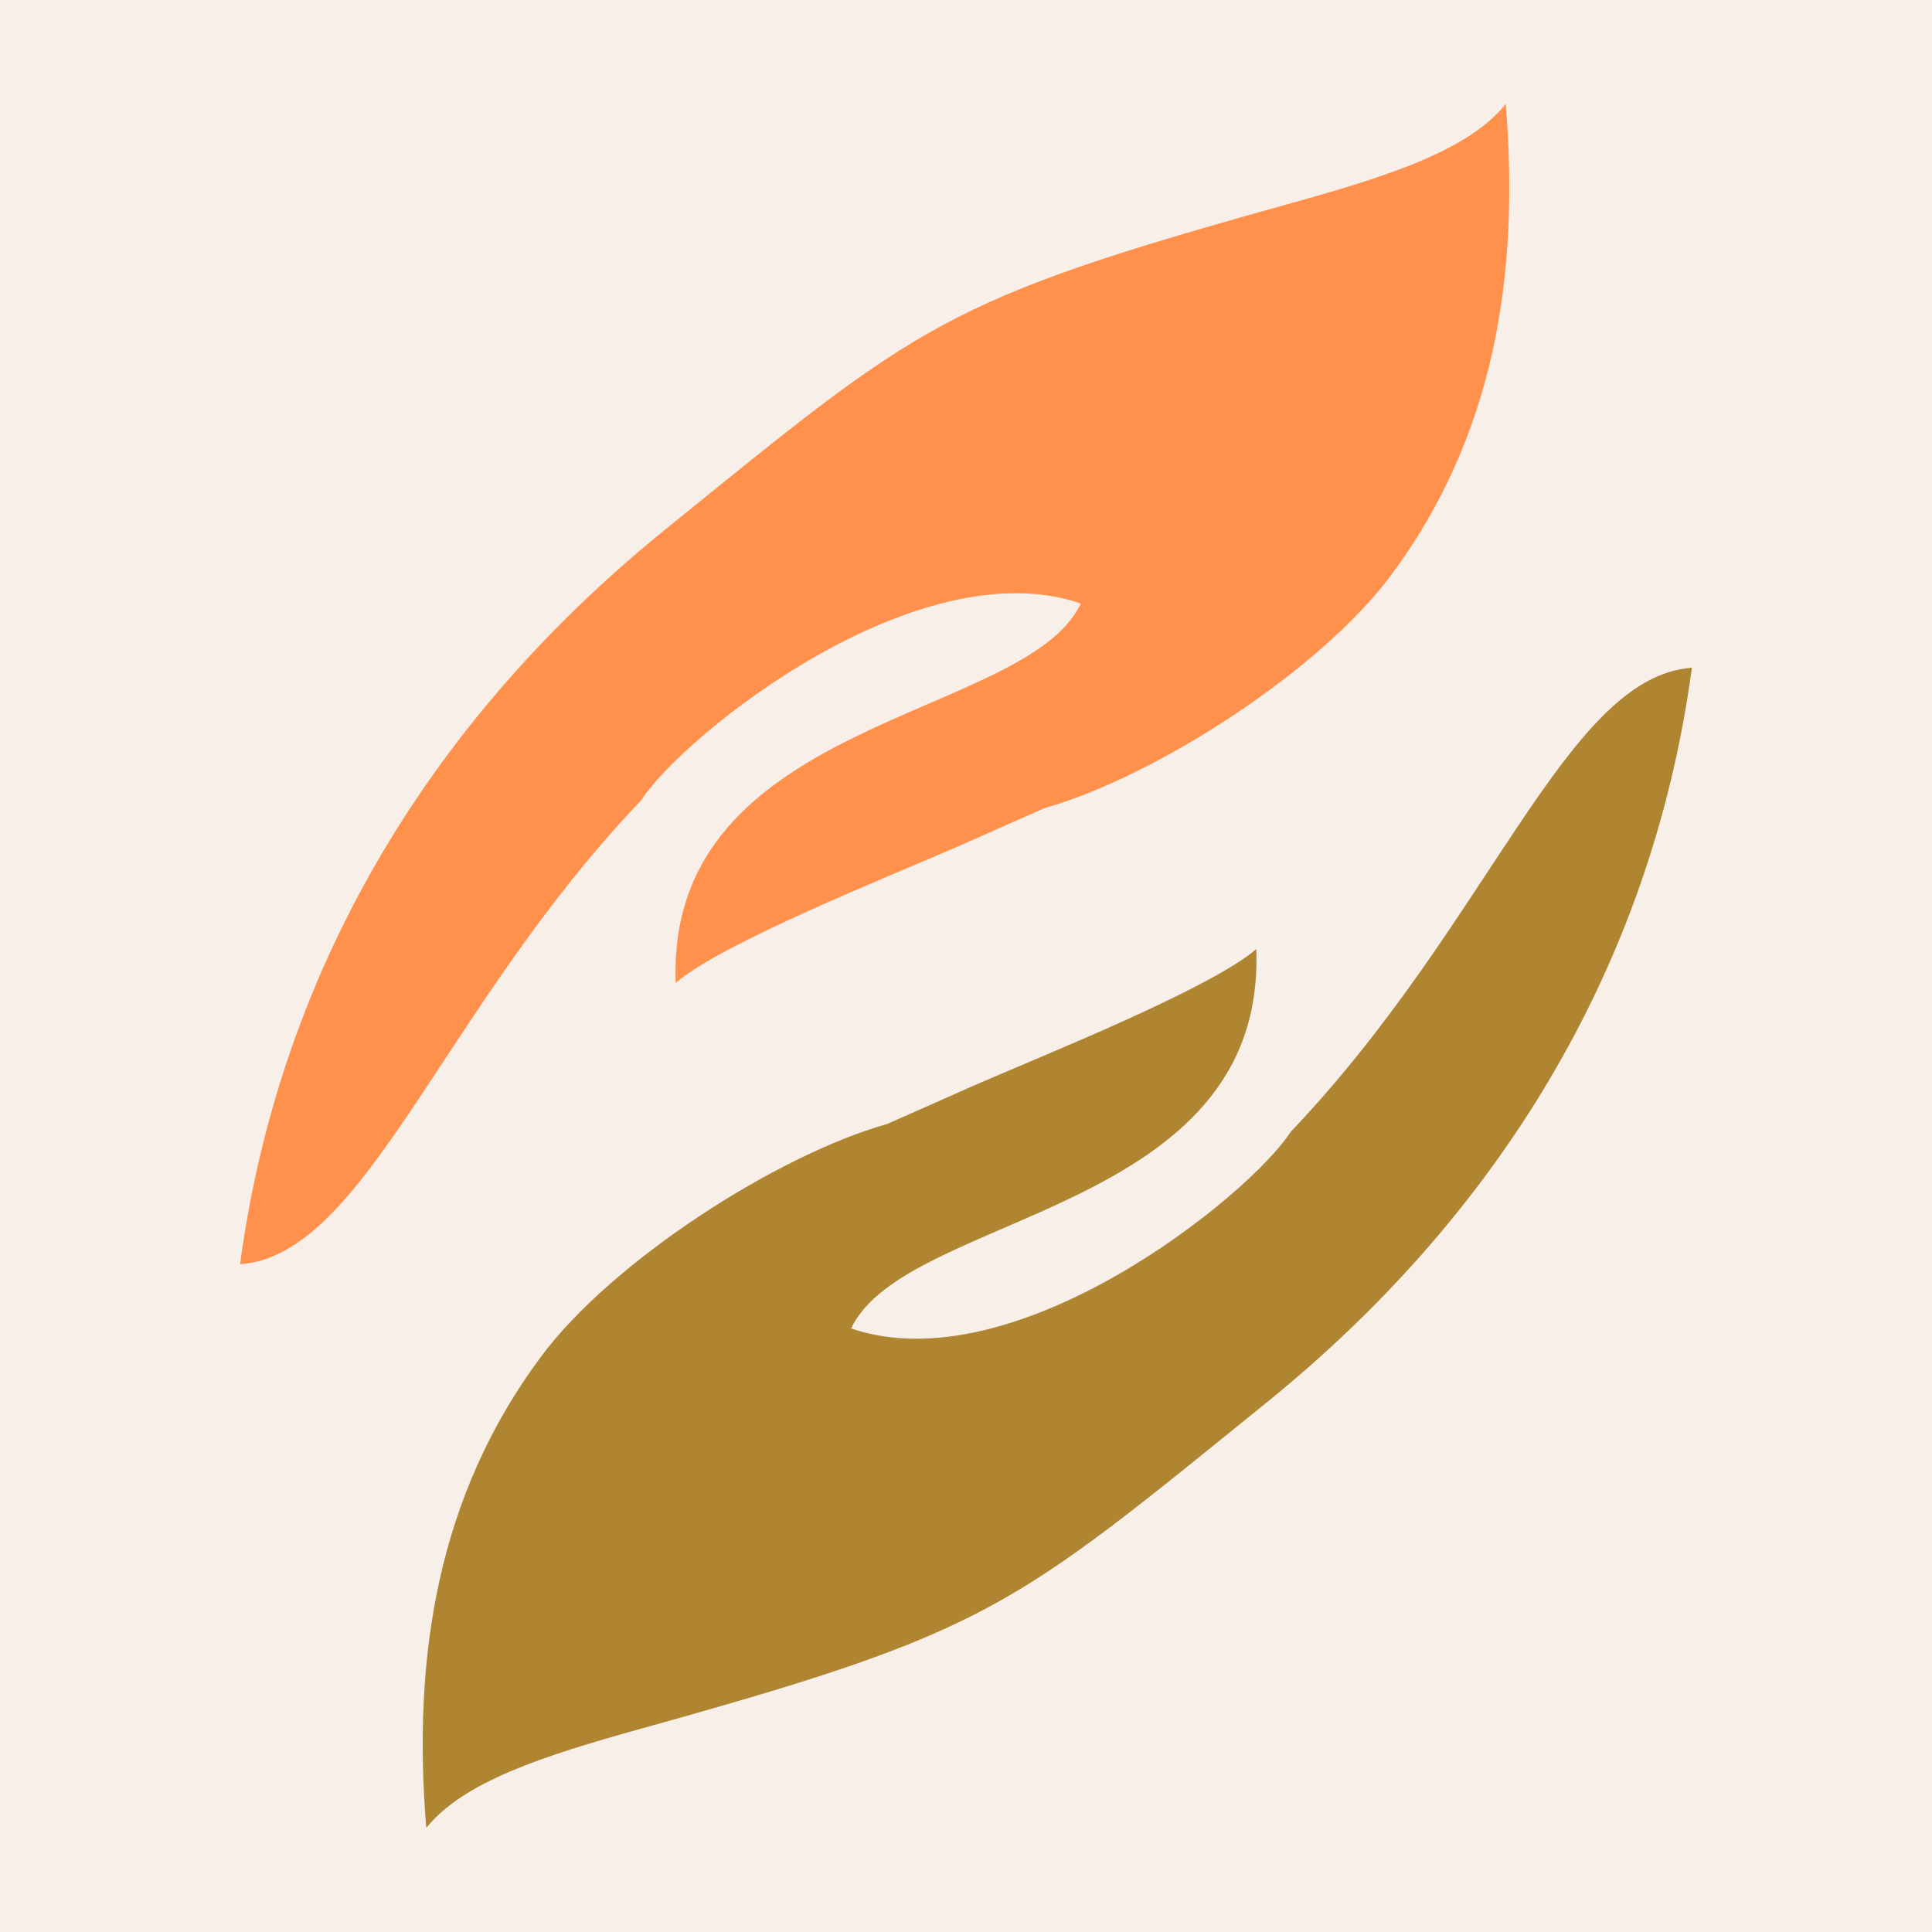 <svg xmlns="http://www.w3.org/2000/svg" xmlns:xlink="http://www.w3.org/1999/xlink" width="500" zoomAndPan="magnify" viewBox="0 0 375 375" height="500" preserveAspectRatio="xMidYMid meet" version="1.0"><defs><clipPath id="d0689f395f"><path d="M 46.586 20.18 L 293 20.18 L 293 246 L 46.586 246 Z M 46.586 20.18 " clip-rule="nonzero"/></clipPath><clipPath id="9307c69ce6"><path d="M 82 129 L 328.586 129 L 328.586 354.68 L 82 354.68 Z M 82 129 " clip-rule="nonzero"/></clipPath></defs><rect x="-37.5" width="450" fill="#ffffff" y="-37.5" height="450" fill-opacity="1"/><rect x="-37.5" width="450" fill="#f8efe8" y="-37.5" height="450" fill-opacity="1"/><g clip-path="url(#d0689f395f)"><path fill="#ff914d" d="M 124.453 155.332 C 132.449 142.883 177.93 106.262 209.793 117.141 C 199.152 139.809 129.215 139.266 131.156 190.773 C 140.078 183.078 172.422 170.18 185.672 164.414 L 202.781 156.836 C 224.117 150.812 256.082 130.328 269.957 111.703 C 290.039 84.738 294.988 53.539 292.258 20.18 C 285.102 29.121 269.797 34.102 250.656 39.43 C 182.688 58.336 178.949 62.426 129.078 102.816 C 85.086 138.453 54.555 186.359 46.594 245.387 C 71.039 243.648 85.781 195.859 124.453 155.332 Z M 124.453 155.332 " fill-opacity="1" fill-rule="nonzero"/></g><g clip-path="url(#9307c69ce6)"><path fill="#af8532" d="M 250.543 219.66 C 242.547 232.109 197.066 268.727 165.203 257.852 C 175.844 235.18 245.781 235.727 243.84 184.219 C 234.918 191.91 202.574 204.809 189.324 210.578 L 172.215 218.156 C 150.879 224.176 118.914 244.664 105.039 263.285 C 84.957 290.25 80.008 321.449 82.738 354.809 C 89.898 345.867 105.199 340.887 124.34 335.562 C 192.309 316.652 196.047 312.562 245.918 272.172 C 289.91 236.539 320.441 188.633 328.398 129.605 C 303.957 131.34 289.215 179.129 250.543 219.66 Z M 250.543 219.66 " fill-opacity="1" fill-rule="nonzero"/></g></svg>
